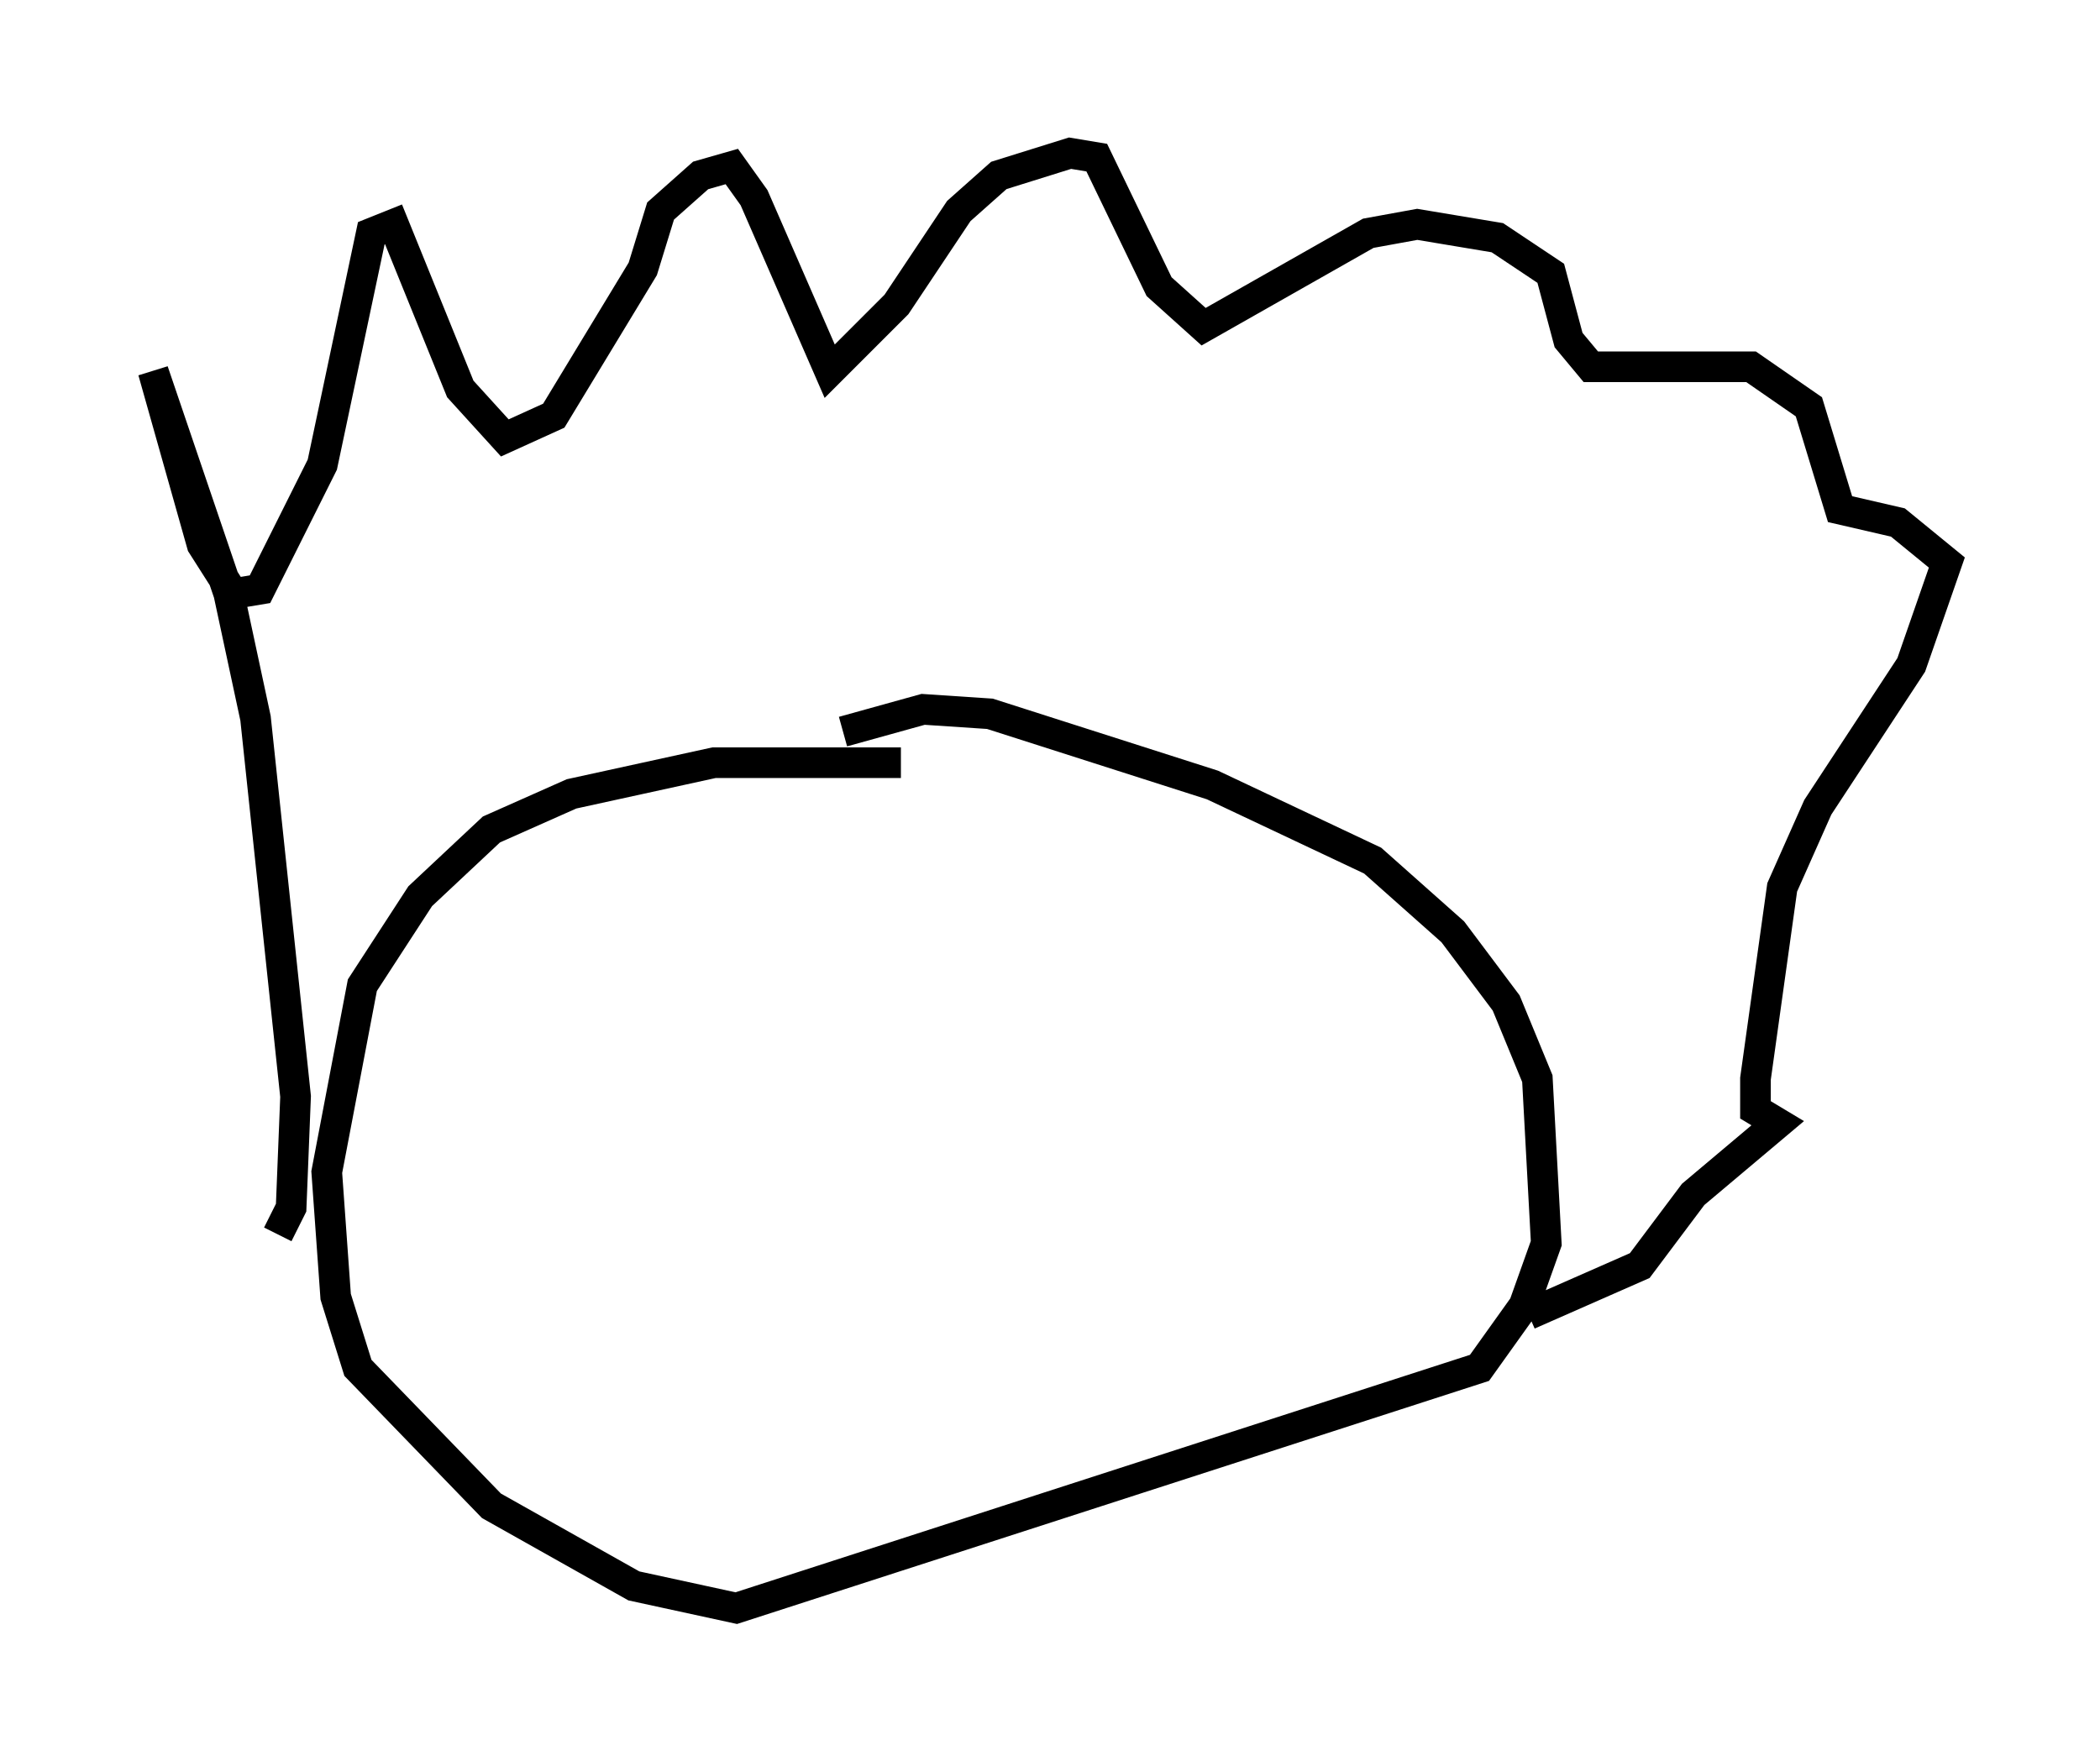 <?xml version="1.0" encoding="utf-8" ?>
<svg baseProfile="full" height="57.497" version="1.1" width="68.536" xmlns="http://www.w3.org/2000/svg" xmlns:ev="http://www.w3.org/2001/xml-events" xmlns:xlink="http://www.w3.org/1999/xlink"><defs /><rect fill="white" height="57.497" width="68.536" x="0" y="0" /><path d="M32.452, 25.48 m-3.05, -0.581 l-6.101, 0.0 -4.648, 1.017 l-2.615, 1.162 -2.324, 2.179 l-1.888, 2.905 -1.162, 6.101 l0.291, 4.067 0.726, 2.324 l4.358, 4.503 4.648, 2.615 l3.341, 0.726 24.257, -7.844 l1.453, -2.034 0.726, -2.034 l-0.291, -5.374 -1.017, -2.469 l-1.743, -2.324 -2.615, -2.324 l-5.229, -2.469 -7.263, -2.324 l-2.179, -0.145 -2.615, 0.726 m-18.447, 16.413 l0.436, -0.872 0.145, -3.631 l-1.307, -12.346 -0.872, -4.067 l-2.469, -7.263 1.598, 5.665 l1.017, 1.598 0.872, -0.145 l2.034, -4.067 1.598, -7.553 l0.726, -0.291 2.179, 5.374 l1.453, 1.598 1.598, -0.726 l2.905, -4.793 0.581, -1.888 l1.307, -1.162 1.017, -0.291 l0.726, 1.017 2.469, 5.665 l2.179, -2.179 2.034, -3.05 l1.307, -1.162 2.324, -0.726 l0.872, 0.145 2.034, 4.212 l1.453, 1.307 5.374, -3.05 l1.598, -0.291 2.615, 0.436 l1.743, 1.162 0.581, 2.179 l0.726, 0.872 5.229, 0.0 l1.888, 1.307 1.017, 3.341 l1.888, 0.436 1.598, 1.307 l-1.162, 3.341 -3.05, 4.648 l-1.162, 2.615 -0.872, 6.246 l0.0, 1.017 0.726, 0.436 l-2.76, 2.324 -1.743, 2.324 l-3.631, 1.598 " fill="none" stroke="black" stroke-width="1" /></svg>
